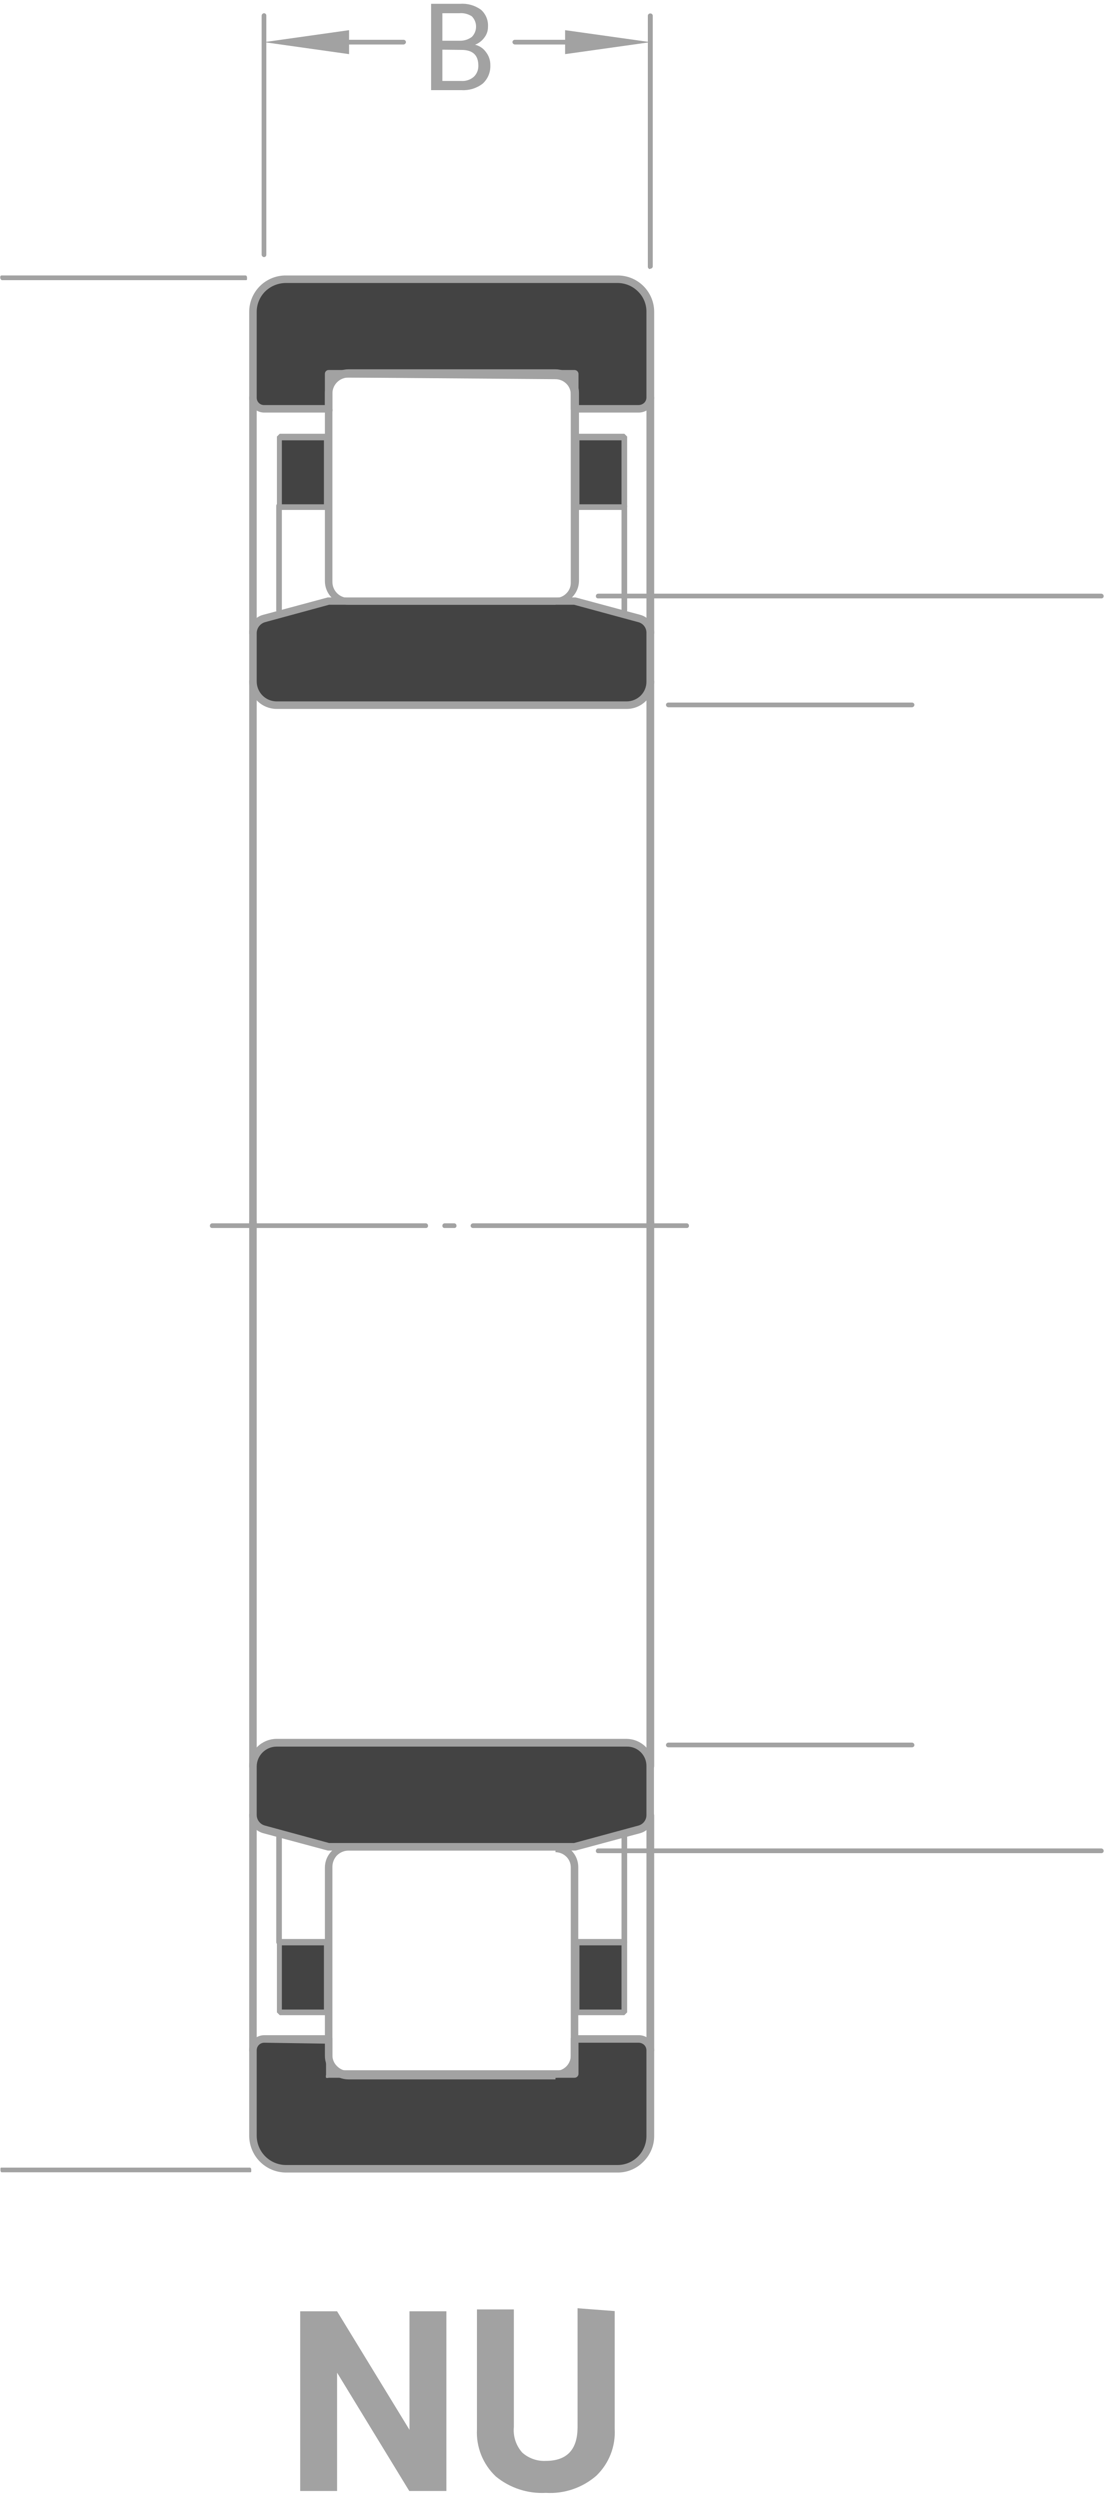 <svg width="133" height="301" viewBox="0 0 133 301" fill="none" xmlns="http://www.w3.org/2000/svg">
<path d="M30.473 76.663C30.352 76.663 30.237 76.615 30.152 76.53C30.067 76.445 30.02 76.33 30.02 76.209V47.892C30.02 47.771 30.067 47.656 30.152 47.571C30.237 47.486 30.352 47.438 30.473 47.438C30.593 47.438 30.708 47.486 30.793 47.571C30.878 47.656 30.926 47.771 30.926 47.892V76.209C30.926 76.33 30.878 76.445 30.793 76.53C30.708 76.615 30.593 76.663 30.473 76.663Z" fill="#A2A2A2"/>
<path d="M78.331 76.663C78.211 76.663 78.096 76.615 78.011 76.53C77.926 76.445 77.878 76.33 77.878 76.209V47.892C77.878 47.771 77.926 47.656 78.011 47.571C78.096 47.486 78.211 47.438 78.331 47.438C78.454 47.438 78.572 47.485 78.662 47.569C78.751 47.654 78.805 47.769 78.812 47.892V76.209C78.805 76.332 78.751 76.448 78.662 76.532C78.572 76.616 78.454 76.663 78.331 76.663Z" fill="#A2A2A2"/>
<path d="M78.331 148.024C78.211 148.024 78.096 147.976 78.011 147.891C77.926 147.807 77.878 147.691 77.878 147.571V82.043C77.878 81.923 77.926 81.808 78.011 81.723C78.096 81.638 78.211 81.59 78.331 81.59C78.454 81.59 78.572 81.637 78.662 81.721C78.751 81.805 78.805 81.921 78.812 82.043V147.571C78.805 147.694 78.751 147.809 78.662 147.893C78.572 147.978 78.454 148.024 78.331 148.024Z" fill="#A2A2A2"/>
<path d="M30.473 148.024C30.352 148.024 30.237 147.976 30.152 147.891C30.067 147.807 30.02 147.691 30.02 147.571V82.043C30.02 81.923 30.067 81.808 30.152 81.723C30.237 81.638 30.352 81.59 30.473 81.59C30.593 81.59 30.708 81.638 30.793 81.723C30.878 81.808 30.926 81.923 30.926 82.043V147.571C30.926 147.691 30.878 147.807 30.793 147.891C30.708 147.976 30.593 148.024 30.473 148.024Z" fill="#A2A2A2"/>
<path d="M39.592 45.004H69.213V49.223H76.944C77.313 49.225 77.669 49.083 77.935 48.826C78.186 48.557 78.328 48.204 78.331 47.835V37.556C78.339 37.037 78.242 36.522 78.047 36.041C77.852 35.56 77.562 35.123 77.195 34.756C76.828 34.389 76.391 34.099 75.91 33.904C75.429 33.709 74.914 33.612 74.395 33.62H34.438C33.912 33.611 33.39 33.71 32.903 33.909C32.416 34.109 31.975 34.405 31.607 34.781C31.234 35.151 30.939 35.593 30.739 36.079C30.54 36.566 30.44 37.087 30.445 37.613V47.949C30.445 48.126 30.481 48.301 30.549 48.464C30.618 48.628 30.719 48.776 30.845 48.9C30.972 49.024 31.122 49.121 31.287 49.186C31.451 49.252 31.628 49.283 31.805 49.279H39.564L39.592 45.004Z" fill="#434343"/>
<path d="M34.437 34.073C33.506 34.077 32.612 34.443 31.945 35.092C31.622 35.416 31.365 35.8 31.19 36.223C31.015 36.645 30.925 37.098 30.926 37.556V47.892C30.926 48.01 30.949 48.126 30.995 48.234C31.041 48.343 31.108 48.441 31.193 48.523C31.277 48.605 31.377 48.669 31.487 48.711C31.597 48.754 31.714 48.774 31.832 48.77H39.138V45.004C39.138 44.883 39.186 44.768 39.271 44.683C39.356 44.598 39.471 44.55 39.591 44.55H69.212C69.335 44.55 69.453 44.597 69.542 44.681C69.632 44.765 69.686 44.881 69.693 45.004V48.77H76.942C77.197 48.766 77.44 48.665 77.622 48.486C77.706 48.4 77.771 48.298 77.815 48.187C77.859 48.075 77.88 47.955 77.877 47.835V37.556C77.883 37.097 77.796 36.642 77.621 36.219C77.446 35.795 77.186 35.412 76.857 35.092C76.534 34.769 76.15 34.512 75.727 34.337C75.304 34.163 74.851 34.073 74.394 34.073H34.437ZM39.591 49.676H31.832C31.356 49.676 30.899 49.489 30.56 49.155C30.221 48.821 30.027 48.367 30.02 47.892V37.556C30.02 36.977 30.134 36.404 30.356 35.87C30.579 35.335 30.904 34.85 31.315 34.442C31.726 34.034 32.213 33.712 32.749 33.493C33.285 33.274 33.858 33.163 34.437 33.167H74.394C74.972 33.163 75.546 33.274 76.082 33.493C76.618 33.712 77.105 34.034 77.516 34.442C77.926 34.85 78.252 35.335 78.475 35.87C78.697 36.404 78.811 36.977 78.811 37.556V47.835C78.809 48.323 78.616 48.79 78.273 49.138C77.916 49.482 77.439 49.675 76.942 49.676H69.212C69.091 49.676 68.976 49.628 68.891 49.543C68.806 49.458 68.758 49.343 68.758 49.223V45.456H40.044V49.223C40.084 49.323 40.084 49.434 40.044 49.534C39.952 49.622 39.831 49.673 39.704 49.676" fill="#A2A2A2"/>
<path d="M39.591 72.358H69.212L77.027 74.454C77.404 74.569 77.733 74.802 77.968 75.117C78.202 75.433 78.329 75.816 78.33 76.21V82.043C78.332 82.416 78.261 82.785 78.12 83.13C77.979 83.475 77.771 83.789 77.509 84.054C77.246 84.321 76.934 84.534 76.589 84.68C76.243 84.826 75.873 84.902 75.498 84.903H33.333C32.582 84.903 31.861 84.605 31.33 84.074C30.799 83.543 30.501 82.823 30.501 82.071V76.238C30.501 75.836 30.634 75.445 30.88 75.128C31.126 74.81 31.471 74.583 31.86 74.482L39.591 72.358Z" fill="#434343"/>
<path d="M39.648 72.812L31.945 74.907C31.658 74.986 31.404 75.156 31.22 75.39C31.037 75.625 30.933 75.912 30.926 76.21V82.044C30.926 82.36 30.988 82.673 31.109 82.965C31.23 83.257 31.407 83.522 31.631 83.746C31.854 83.969 32.12 84.146 32.412 84.267C32.704 84.388 33.017 84.451 33.333 84.451H75.498C76.135 84.446 76.745 84.192 77.197 83.743C77.418 83.519 77.593 83.254 77.709 82.962C77.826 82.67 77.883 82.358 77.877 82.044V76.21C77.885 75.912 77.792 75.621 77.611 75.384C77.431 75.147 77.175 74.978 76.886 74.907L69.155 72.812H39.648ZM75.498 85.357H33.333C32.454 85.357 31.611 85.008 30.99 84.386C30.369 83.765 30.02 82.922 30.02 82.044V76.21C30.016 75.713 30.178 75.228 30.481 74.833C30.784 74.438 31.209 74.156 31.69 74.03L39.478 71.934H69.353L77.141 74.03C77.619 74.16 78.042 74.444 78.344 74.838C78.646 75.231 78.81 75.714 78.811 76.21V82.044C78.805 82.927 78.448 83.772 77.82 84.394C77.516 84.7 77.154 84.943 76.756 85.108C76.357 85.274 75.93 85.358 75.498 85.357Z" fill="#A2A2A2"/>
<path d="M51.284 147.854H25.571C25.533 147.859 25.494 147.854 25.458 147.842C25.421 147.829 25.388 147.808 25.361 147.781C25.334 147.754 25.313 147.721 25.3 147.684C25.288 147.648 25.283 147.609 25.288 147.571C25.288 147.534 25.295 147.497 25.309 147.462C25.324 147.428 25.345 147.397 25.371 147.371C25.397 147.344 25.428 147.323 25.463 147.309C25.497 147.295 25.534 147.288 25.571 147.288H51.284C51.321 147.288 51.358 147.295 51.392 147.309C51.426 147.323 51.458 147.344 51.484 147.371C51.51 147.397 51.531 147.428 51.545 147.462C51.56 147.497 51.567 147.534 51.567 147.571C51.572 147.609 51.567 147.648 51.555 147.684C51.542 147.721 51.521 147.754 51.494 147.781C51.467 147.808 51.434 147.829 51.397 147.842C51.361 147.854 51.322 147.859 51.284 147.854ZM54.71 147.854H53.578C53.539 147.859 53.5 147.854 53.464 147.842C53.428 147.829 53.394 147.808 53.367 147.781C53.34 147.754 53.319 147.721 53.307 147.684C53.294 147.648 53.29 147.609 53.294 147.571C53.294 147.534 53.302 147.497 53.316 147.462C53.33 147.428 53.351 147.397 53.377 147.371C53.404 147.344 53.435 147.323 53.469 147.309C53.504 147.295 53.54 147.288 53.578 147.288H54.71C54.747 147.288 54.784 147.295 54.819 147.309C54.853 147.323 54.884 147.344 54.91 147.371C54.937 147.397 54.958 147.428 54.972 147.462C54.986 147.497 54.993 147.534 54.993 147.571C54.998 147.609 54.994 147.648 54.981 147.684C54.968 147.721 54.948 147.754 54.92 147.781C54.893 147.808 54.86 147.829 54.824 147.842C54.787 147.854 54.748 147.859 54.71 147.854ZM82.717 147.854H57.004C56.965 147.858 56.925 147.853 56.887 147.841C56.849 147.829 56.815 147.808 56.785 147.782C56.756 147.755 56.732 147.723 56.716 147.686C56.7 147.65 56.692 147.61 56.693 147.571C56.7 147.493 56.736 147.421 56.793 147.369C56.851 147.316 56.926 147.287 57.004 147.288H82.717C82.754 147.288 82.791 147.295 82.825 147.309C82.859 147.323 82.891 147.344 82.917 147.371C82.943 147.397 82.964 147.428 82.978 147.462C82.993 147.497 83 147.534 83 147.571C83.004 147.609 83 147.648 82.988 147.684C82.975 147.721 82.954 147.754 82.927 147.781C82.9 147.808 82.867 147.829 82.83 147.842C82.794 147.854 82.755 147.859 82.717 147.854Z" fill="#A2A2A2"/>
<path d="M75.243 52.536H69.494V60.918H75.243V52.536Z" fill="#434343"/>
<path d="M69.806 60.719H74.874V53.017H69.806V60.719ZM75.214 61.399H69.551L69.211 61.059V52.564L69.551 52.224H75.214L75.554 52.564V61.059L75.214 61.399Z" fill="#A2A2A2"/>
<path d="M75.215 73.831C75.125 73.831 75.038 73.795 74.975 73.731C74.911 73.668 74.875 73.581 74.875 73.491V60.918C74.875 60.828 74.911 60.741 74.975 60.678C75.038 60.614 75.125 60.578 75.215 60.578C75.305 60.578 75.391 60.614 75.455 60.678C75.519 60.741 75.555 60.828 75.555 60.918V73.491C75.555 73.581 75.519 73.668 75.455 73.731C75.391 73.795 75.305 73.831 75.215 73.831Z" fill="#A2A2A2"/>
<path d="M39.364 52.536H33.615V60.918H39.364V52.536Z" fill="#434343"/>
<path d="M33.955 60.719H39.024V53.017H33.955V60.719ZM39.364 61.399H33.7L33.36 61.059V52.564L33.7 52.224H39.364L39.703 52.564V61.059L39.364 61.399Z" fill="#A2A2A2"/>
<path d="M33.616 73.831C33.526 73.831 33.44 73.795 33.376 73.731C33.312 73.668 33.276 73.581 33.276 73.491V60.918C33.276 60.828 33.312 60.741 33.376 60.678C33.44 60.614 33.526 60.578 33.616 60.578C33.706 60.578 33.793 60.614 33.856 60.678C33.92 60.741 33.956 60.828 33.956 60.918V73.491C33.956 73.581 33.92 73.668 33.856 73.731C33.793 73.795 33.706 73.831 33.616 73.831Z" fill="#A2A2A2"/>
<path d="M41.971 45.456C41.461 45.456 40.971 45.659 40.61 46.02C40.249 46.382 40.046 46.871 40.046 47.382V70.036C40.042 70.294 40.09 70.55 40.187 70.789C40.284 71.028 40.427 71.244 40.61 71.427C40.792 71.609 41.009 71.753 41.248 71.849C41.486 71.946 41.742 71.994 42 71.99H66.919C67.162 71.992 67.402 71.945 67.625 71.853C67.849 71.761 68.052 71.624 68.222 71.452C68.397 71.284 68.535 71.082 68.628 70.857C68.72 70.633 68.765 70.392 68.76 70.15V47.495C68.764 47.253 68.718 47.013 68.625 46.789C68.533 46.565 68.396 46.362 68.222 46.193C67.875 45.85 67.407 45.657 66.919 45.655L41.971 45.456ZM66.919 72.812H42C41.627 72.814 41.258 72.742 40.913 72.601C40.568 72.46 40.254 72.253 39.989 71.99C39.718 71.725 39.503 71.407 39.358 71.057C39.212 70.707 39.138 70.331 39.14 69.951V47.297C39.14 46.546 39.438 45.826 39.969 45.295C40.5 44.764 41.22 44.465 41.971 44.465H66.919C67.671 44.465 68.391 44.764 68.922 45.295C69.453 45.826 69.751 46.546 69.751 47.297V69.951C69.741 70.684 69.446 71.385 68.93 71.905C68.405 72.411 67.705 72.695 66.976 72.698" fill="#A2A2A2"/>
<path d="M30.473 247.307C30.352 247.307 30.237 247.259 30.152 247.174C30.067 247.089 30.02 246.974 30.02 246.853V218.536C30.02 218.415 30.067 218.3 30.152 218.215C30.237 218.13 30.352 218.083 30.473 218.083C30.593 218.083 30.708 218.13 30.793 218.215C30.878 218.3 30.926 218.415 30.926 218.536V246.853C30.926 246.974 30.878 247.089 30.793 247.174C30.708 247.259 30.593 247.307 30.473 247.307Z" fill="#A2A2A2"/>
<path d="M78.331 247.335C78.211 247.335 78.096 247.287 78.011 247.202C77.926 247.117 77.878 247.002 77.878 246.882V218.564C77.878 218.444 77.926 218.329 78.011 218.244C78.096 218.159 78.211 218.111 78.331 218.111C78.454 218.111 78.572 218.157 78.662 218.242C78.751 218.326 78.805 218.441 78.812 218.564V246.882C78.805 247.004 78.751 247.12 78.662 247.204C78.572 247.288 78.454 247.335 78.331 247.335Z" fill="#A2A2A2"/>
<path d="M78.331 213.127C78.211 213.127 78.096 213.079 78.011 212.994C77.926 212.909 77.878 212.794 77.878 212.674V147.146C77.878 147.026 77.926 146.911 78.011 146.826C78.096 146.741 78.211 146.693 78.331 146.693C78.454 146.693 78.572 146.739 78.662 146.824C78.751 146.908 78.805 147.023 78.812 147.146V212.674C78.805 212.796 78.751 212.912 78.662 212.996C78.572 213.08 78.454 213.127 78.331 213.127Z" fill="#A2A2A2"/>
<path d="M30.473 213.127C30.352 213.127 30.237 213.079 30.152 212.994C30.067 212.909 30.02 212.794 30.02 212.674V147.146C30.02 147.026 30.067 146.911 30.152 146.826C30.237 146.741 30.352 146.693 30.473 146.693C30.593 146.693 30.708 146.741 30.793 146.826C30.878 146.911 30.926 147.026 30.926 147.146V212.674C30.926 212.794 30.878 212.909 30.793 212.994C30.708 213.079 30.593 213.127 30.473 213.127Z" fill="#A2A2A2"/>
<path d="M39.592 249.714H69.213V245.494H76.943C77.129 245.492 77.313 245.529 77.484 245.602C77.654 245.675 77.808 245.783 77.934 245.919C78.061 246.046 78.16 246.196 78.228 246.361C78.296 246.526 78.331 246.703 78.331 246.882V257.19C78.34 257.713 78.244 258.233 78.05 258.72C77.855 259.206 77.566 259.648 77.198 260.021C76.826 260.392 76.384 260.685 75.898 260.884C75.412 261.083 74.891 261.185 74.366 261.182H34.438C33.913 261.185 33.392 261.083 32.907 260.884C32.421 260.685 31.979 260.392 31.606 260.021C30.864 259.266 30.447 258.249 30.445 257.19V246.882C30.445 246.703 30.48 246.527 30.549 246.362C30.617 246.197 30.717 246.047 30.843 245.921C30.97 245.794 31.119 245.694 31.284 245.626C31.449 245.558 31.626 245.523 31.805 245.523H39.564L39.592 249.714Z" fill="#434343"/>
<path d="M31.832 245.947C31.591 245.947 31.361 246.043 31.191 246.213C31.021 246.383 30.926 246.613 30.926 246.853V257.161C30.933 258.09 31.305 258.979 31.962 259.636C32.619 260.293 33.508 260.665 34.437 260.673H74.394C74.851 260.673 75.304 260.583 75.727 260.408C76.15 260.233 76.534 259.977 76.857 259.653C77.508 258.998 77.874 258.113 77.877 257.19V246.882C77.879 246.64 77.788 246.406 77.622 246.231C77.44 246.052 77.197 245.951 76.942 245.947H69.693V249.714C69.686 249.836 69.632 249.952 69.542 250.036C69.453 250.12 69.335 250.167 69.212 250.167H39.591C39.491 250.206 39.38 250.206 39.279 250.167C39.241 250.057 39.241 249.937 39.279 249.827V246.061L31.832 245.947ZM74.309 261.579H34.437C33.268 261.571 32.148 261.104 31.322 260.277C30.495 259.45 30.027 258.331 30.02 257.161V246.853C30.02 246.373 30.21 245.912 30.55 245.572C30.89 245.232 31.351 245.041 31.832 245.041H39.591C39.711 245.041 39.826 245.089 39.911 245.174C39.996 245.259 40.044 245.374 40.044 245.494V249.261H68.758V245.494C68.758 245.374 68.806 245.259 68.891 245.174C68.976 245.089 69.091 245.041 69.212 245.041H76.942C77.186 245.037 77.429 245.082 77.655 245.173C77.882 245.264 78.088 245.399 78.262 245.57C78.436 245.741 78.574 245.946 78.669 246.171C78.763 246.396 78.811 246.638 78.811 246.882V257.19C78.81 257.765 78.694 258.334 78.47 258.864C78.247 259.394 77.92 259.874 77.509 260.276C77.105 260.693 76.621 261.024 76.085 261.248C75.55 261.472 74.974 261.584 74.394 261.579" fill="#A2A2A2"/>
<path d="M39.591 222.358H69.212L77.028 220.263C77.404 220.158 77.735 219.931 77.971 219.619C78.206 219.307 78.332 218.926 78.33 218.535V212.674C78.332 212.301 78.261 211.932 78.12 211.587C77.979 211.242 77.771 210.928 77.509 210.663C77.244 210.401 76.93 210.193 76.585 210.052C76.24 209.911 75.871 209.84 75.498 209.842H33.333C32.582 209.842 31.862 210.14 31.331 210.671C30.799 211.202 30.501 211.923 30.501 212.674V218.507C30.496 218.91 30.628 219.303 30.874 219.622C31.121 219.941 31.469 220.167 31.86 220.263L39.591 222.358Z" fill="#434343"/>
<path d="M39.648 221.905H69.155L76.886 219.81C77.17 219.74 77.423 219.576 77.602 219.345C77.782 219.113 77.879 218.828 77.877 218.535V212.673C77.885 212.359 77.828 212.046 77.712 211.754C77.595 211.462 77.42 211.197 77.197 210.974C76.975 210.752 76.71 210.577 76.418 210.46C76.125 210.343 75.813 210.287 75.498 210.295H33.333C32.699 210.295 32.091 210.545 31.641 210.99C31.19 211.435 30.933 212.04 30.926 212.673V218.507C30.924 218.807 31.023 219.099 31.209 219.336C31.394 219.572 31.653 219.739 31.945 219.81L39.648 221.905ZM69.212 222.811H39.478L31.69 220.716C31.209 220.58 30.785 220.291 30.484 219.892C30.182 219.493 30.019 219.007 30.02 218.507V212.673C30.02 211.795 30.369 210.952 30.99 210.331C31.611 209.709 32.454 209.36 33.333 209.36H75.498C76.37 209.375 77.201 209.73 77.814 210.349C78.428 210.968 78.776 211.802 78.783 212.673V218.535C78.784 219.028 78.623 219.507 78.327 219.901C78.031 220.294 77.614 220.58 77.141 220.716L69.353 222.811H69.212Z" fill="#A2A2A2"/>
<path d="M75.243 233.827H69.494V242.209H75.243V233.827Z" fill="#434343"/>
<path d="M69.806 241.954H74.874V234.224H69.806V241.954ZM75.214 242.634H69.551L69.211 242.294V233.799L69.551 233.459H75.214L75.554 233.799V242.294L75.214 242.634Z" fill="#A2A2A2"/>
<path d="M75.215 234.167C75.168 234.167 75.121 234.157 75.078 234.139C75.035 234.12 74.996 234.092 74.964 234.057C74.932 234.023 74.908 233.982 74.892 233.938C74.877 233.893 74.871 233.846 74.875 233.799V221.226C74.875 221.135 74.911 221.049 74.975 220.985C75.038 220.922 75.125 220.886 75.215 220.886C75.305 220.886 75.392 220.922 75.455 220.985C75.519 221.049 75.555 221.135 75.555 221.226V233.799C75.559 233.846 75.553 233.893 75.538 233.938C75.522 233.982 75.498 234.023 75.466 234.057C75.434 234.092 75.395 234.12 75.352 234.139C75.309 234.157 75.262 234.167 75.215 234.167Z" fill="#A2A2A2"/>
<path d="M39.364 233.827H33.615V242.209H39.364V233.827Z" fill="#434343"/>
<path d="M33.955 241.954H39.024V234.224H33.955V241.954ZM39.364 242.634H33.7L33.36 242.294V233.799L33.7 233.459H39.364L39.703 233.799V242.294L39.364 242.634Z" fill="#A2A2A2"/>
<path d="M33.617 234.167C33.57 234.167 33.524 234.157 33.48 234.139C33.437 234.12 33.398 234.092 33.367 234.057C33.334 234.023 33.31 233.982 33.295 233.938C33.279 233.893 33.274 233.846 33.278 233.799V221.226C33.278 221.135 33.313 221.049 33.377 220.985C33.441 220.922 33.527 220.886 33.617 220.886C33.708 220.886 33.794 220.922 33.858 220.985C33.921 221.049 33.957 221.135 33.957 221.226V233.799C33.961 233.846 33.955 233.893 33.94 233.938C33.925 233.982 33.9 234.023 33.868 234.057C33.836 234.092 33.797 234.12 33.754 234.139C33.711 234.157 33.664 234.167 33.617 234.167Z" fill="#A2A2A2"/>
<path d="M66.919 222.811H42C41.482 222.817 40.986 223.02 40.612 223.378C40.252 223.75 40.049 224.247 40.046 224.765V247.42C40.04 247.673 40.087 247.925 40.185 248.159C40.282 248.394 40.428 248.605 40.612 248.779C40.79 248.959 41.001 249.102 41.235 249.199C41.468 249.297 41.719 249.346 41.971 249.345H66.919C67.408 249.345 67.876 249.151 68.221 248.806C68.566 248.461 68.76 247.993 68.76 247.505V224.85C68.764 224.608 68.718 224.368 68.625 224.144C68.533 223.92 68.396 223.717 68.222 223.548C67.875 223.205 67.407 223.012 66.919 223.01V222.811ZM66.919 250.365H41.971C41.22 250.365 40.5 250.066 39.969 249.535C39.438 249.004 39.14 248.284 39.14 247.533V224.879C39.138 224.506 39.209 224.137 39.35 223.792C39.491 223.447 39.699 223.133 39.961 222.868C40.227 222.597 40.544 222.382 40.894 222.236C41.244 222.09 41.62 222.016 42 222.019H66.919C67.653 222.029 68.353 222.323 68.873 222.84C69.373 223.358 69.656 224.046 69.666 224.765V247.42C69.663 248.149 69.379 248.849 68.873 249.374C68.349 249.88 67.649 250.164 66.919 250.167" fill="#A2A2A2"/>
<path d="M29.591 33.732H0.197C0.197 33.732 0.027 33.591 0.027 33.449C0.027 33.307 0.027 33.166 0.197 33.166H29.591C29.591 33.166 29.761 33.166 29.761 33.449C29.761 33.732 29.761 33.732 29.591 33.732Z" fill="#A2A2A2"/>
<path d="M30.101 261.55H0.197C0.197 261.55 0.056 261.55 0.056 261.267C0.056 260.984 0.056 260.984 0.197 260.984H30.101C30.101 260.984 30.271 260.984 30.271 261.267C30.271 261.55 30.271 261.55 30.101 261.55Z" fill="#A2A2A2"/>
<path d="M71.844 5.358H62.017C61.945 5.352 61.876 5.32 61.824 5.268C61.773 5.216 61.741 5.148 61.734 5.075C61.734 5 61.764 4.928 61.817 4.875C61.87 4.822 61.942 4.792 62.017 4.792H71.844C71.882 4.787 71.921 4.791 71.957 4.804C71.994 4.817 72.027 4.838 72.054 4.865C72.081 4.892 72.102 4.925 72.115 4.962C72.127 4.998 72.132 5.037 72.127 5.075C72.127 5.15 72.097 5.222 72.044 5.275C71.991 5.328 71.919 5.358 71.844 5.358Z" fill="#A2A2A2"/>
<path d="M48.623 5.358H37.721C37.648 5.352 37.579 5.32 37.528 5.268C37.476 5.216 37.444 5.148 37.438 5.075C37.438 5 37.467 4.928 37.52 4.874C37.574 4.821 37.646 4.792 37.721 4.792H48.623C48.698 4.792 48.77 4.821 48.823 4.874C48.876 4.928 48.906 5 48.906 5.075C48.9 5.148 48.868 5.216 48.816 5.268C48.764 5.32 48.696 5.352 48.623 5.358Z" fill="#A2A2A2"/>
<path d="M42.053 6.519L31.802 5.075L42.053 3.631V6.519Z" fill="#A2A2A2"/>
<path d="M68.078 3.631L78.358 5.075L68.078 6.519V3.631Z" fill="#A2A2A2"/>
<path d="M31.803 30.957C31.73 30.951 31.661 30.919 31.61 30.867C31.558 30.816 31.526 30.747 31.52 30.674V1.903C31.519 1.825 31.548 1.75 31.601 1.693C31.653 1.635 31.725 1.599 31.803 1.592C31.842 1.592 31.882 1.6 31.918 1.616C31.954 1.632 31.987 1.655 32.014 1.684C32.04 1.714 32.061 1.749 32.073 1.786C32.086 1.824 32.09 1.864 32.086 1.903V30.674C32.086 30.75 32.056 30.821 32.003 30.875C31.95 30.928 31.878 30.957 31.803 30.957Z" fill="#A2A2A2"/>
<path d="M78.328 32.402C78.253 32.402 78.181 32.372 78.128 32.319C78.075 32.266 78.045 32.194 78.045 32.118V1.903C78.045 1.828 78.075 1.756 78.128 1.703C78.181 1.65 78.253 1.62 78.328 1.62C78.368 1.616 78.407 1.62 78.445 1.633C78.483 1.645 78.517 1.666 78.547 1.692C78.576 1.719 78.6 1.752 78.616 1.788C78.632 1.824 78.64 1.863 78.64 1.903V32.062C78.64 32.102 78.632 32.141 78.616 32.177C78.6 32.214 78.576 32.246 78.547 32.273C78.517 32.299 78.483 32.32 78.445 32.332C78.407 32.345 78.368 32.349 78.328 32.345" fill="#A2A2A2"/>
<path d="M109.877 85.158H80.512C80.439 85.152 80.37 85.12 80.319 85.068C80.267 85.016 80.235 84.948 80.228 84.875C80.228 84.8 80.258 84.728 80.311 84.675C80.365 84.622 80.437 84.592 80.512 84.592H109.877C109.952 84.592 110.024 84.622 110.078 84.675C110.131 84.728 110.161 84.8 110.161 84.875C110.154 84.948 110.122 85.016 110.07 85.068C110.019 85.12 109.95 85.152 109.877 85.158Z" fill="#A2A2A2"/>
<path d="M109.877 210.38H80.512C80.437 210.38 80.365 210.351 80.311 210.297C80.258 210.244 80.228 210.172 80.228 210.097C80.235 210.024 80.267 209.956 80.319 209.904C80.37 209.852 80.439 209.82 80.512 209.814H109.877C109.95 209.82 110.019 209.852 110.07 209.904C110.122 209.956 110.154 210.024 110.161 210.097C110.161 210.172 110.131 210.244 110.078 210.297C110.024 210.351 109.952 210.38 109.877 210.38Z" fill="#A2A2A2"/>
<path d="M132.669 72.047H72.069C72.031 72.051 71.992 72.047 71.956 72.035C71.919 72.022 71.886 72.001 71.859 71.974C71.832 71.947 71.811 71.914 71.798 71.877C71.786 71.841 71.781 71.802 71.786 71.764C71.786 71.689 71.816 71.617 71.869 71.563C71.922 71.51 71.994 71.481 72.069 71.481H132.669C132.745 71.481 132.817 71.51 132.87 71.563C132.923 71.617 132.953 71.689 132.953 71.764C132.957 71.802 132.953 71.841 132.94 71.877C132.928 71.914 132.907 71.947 132.88 71.974C132.853 72.001 132.819 72.022 132.783 72.035C132.747 72.047 132.708 72.051 132.669 72.047Z" fill="#A2A2A2"/>
<path d="M132.669 223.123H72.069C72.031 223.127 71.992 223.123 71.956 223.111C71.919 223.098 71.886 223.077 71.859 223.05C71.832 223.023 71.811 222.99 71.798 222.953C71.786 222.917 71.781 222.878 71.786 222.84C71.786 222.765 71.816 222.693 71.869 222.639C71.922 222.586 71.994 222.557 72.069 222.557H132.669C132.745 222.557 132.817 222.586 132.87 222.639C132.923 222.693 132.953 222.765 132.953 222.84C132.957 222.878 132.953 222.917 132.94 222.953C132.928 222.99 132.907 223.023 132.88 223.05C132.853 223.077 132.819 223.098 132.783 223.111C132.747 223.123 132.708 223.127 132.669 223.123Z" fill="#A2A2A2"/>
<path d="M53.778 299.921H49.304L40.61 285.677V299.921H36.164V278.286H40.61L49.332 292.558V278.286H53.778V299.921Z" fill="#A2A2A2"/>
<path d="M74.052 278.258V292.417C74.116 293.464 73.952 294.513 73.57 295.491C73.189 296.469 72.6 297.352 71.844 298.08C70.163 299.54 67.977 300.283 65.755 300.147C63.567 300.265 61.415 299.558 59.724 298.165C58.959 297.441 58.36 296.56 57.969 295.582C57.578 294.604 57.403 293.553 57.458 292.502V278.06H61.904V292.218C61.851 292.776 61.915 293.337 62.09 293.869C62.266 294.4 62.55 294.889 62.923 295.305C63.701 295.994 64.718 296.35 65.755 296.296C68.275 296.296 69.55 294.965 69.578 292.332V277.918L74.052 278.258Z" fill="#A2A2A2"/>
<path d="M53.294 5.981V9.747H55.559C56.103 9.788 56.642 9.616 57.06 9.266C57.246 9.093 57.392 8.882 57.49 8.647C57.588 8.413 57.634 8.16 57.627 7.907C57.627 6.632 56.947 6.009 55.588 6.009L53.294 5.981ZM53.294 4.905H55.389C55.908 4.919 56.416 4.76 56.834 4.452C56.998 4.289 57.128 4.095 57.218 3.881C57.306 3.667 57.352 3.438 57.352 3.206C57.352 2.974 57.306 2.745 57.218 2.531C57.128 2.317 56.998 2.123 56.834 1.96C56.388 1.674 55.86 1.544 55.333 1.592H53.294V4.905ZM51.935 10.852V0.459H55.389C56.296 0.387 57.199 0.637 57.938 1.167C58.229 1.423 58.457 1.743 58.604 2.101C58.752 2.46 58.814 2.848 58.788 3.234C58.794 3.695 58.644 4.144 58.363 4.509C58.078 4.905 57.685 5.21 57.23 5.386C57.771 5.513 58.245 5.836 58.561 6.293C58.904 6.738 59.084 7.288 59.071 7.85C59.09 8.262 59.018 8.673 58.862 9.055C58.705 9.436 58.467 9.779 58.164 10.059C57.432 10.63 56.515 10.912 55.588 10.852H51.935Z" fill="#A2A2A2"/>
</svg>
